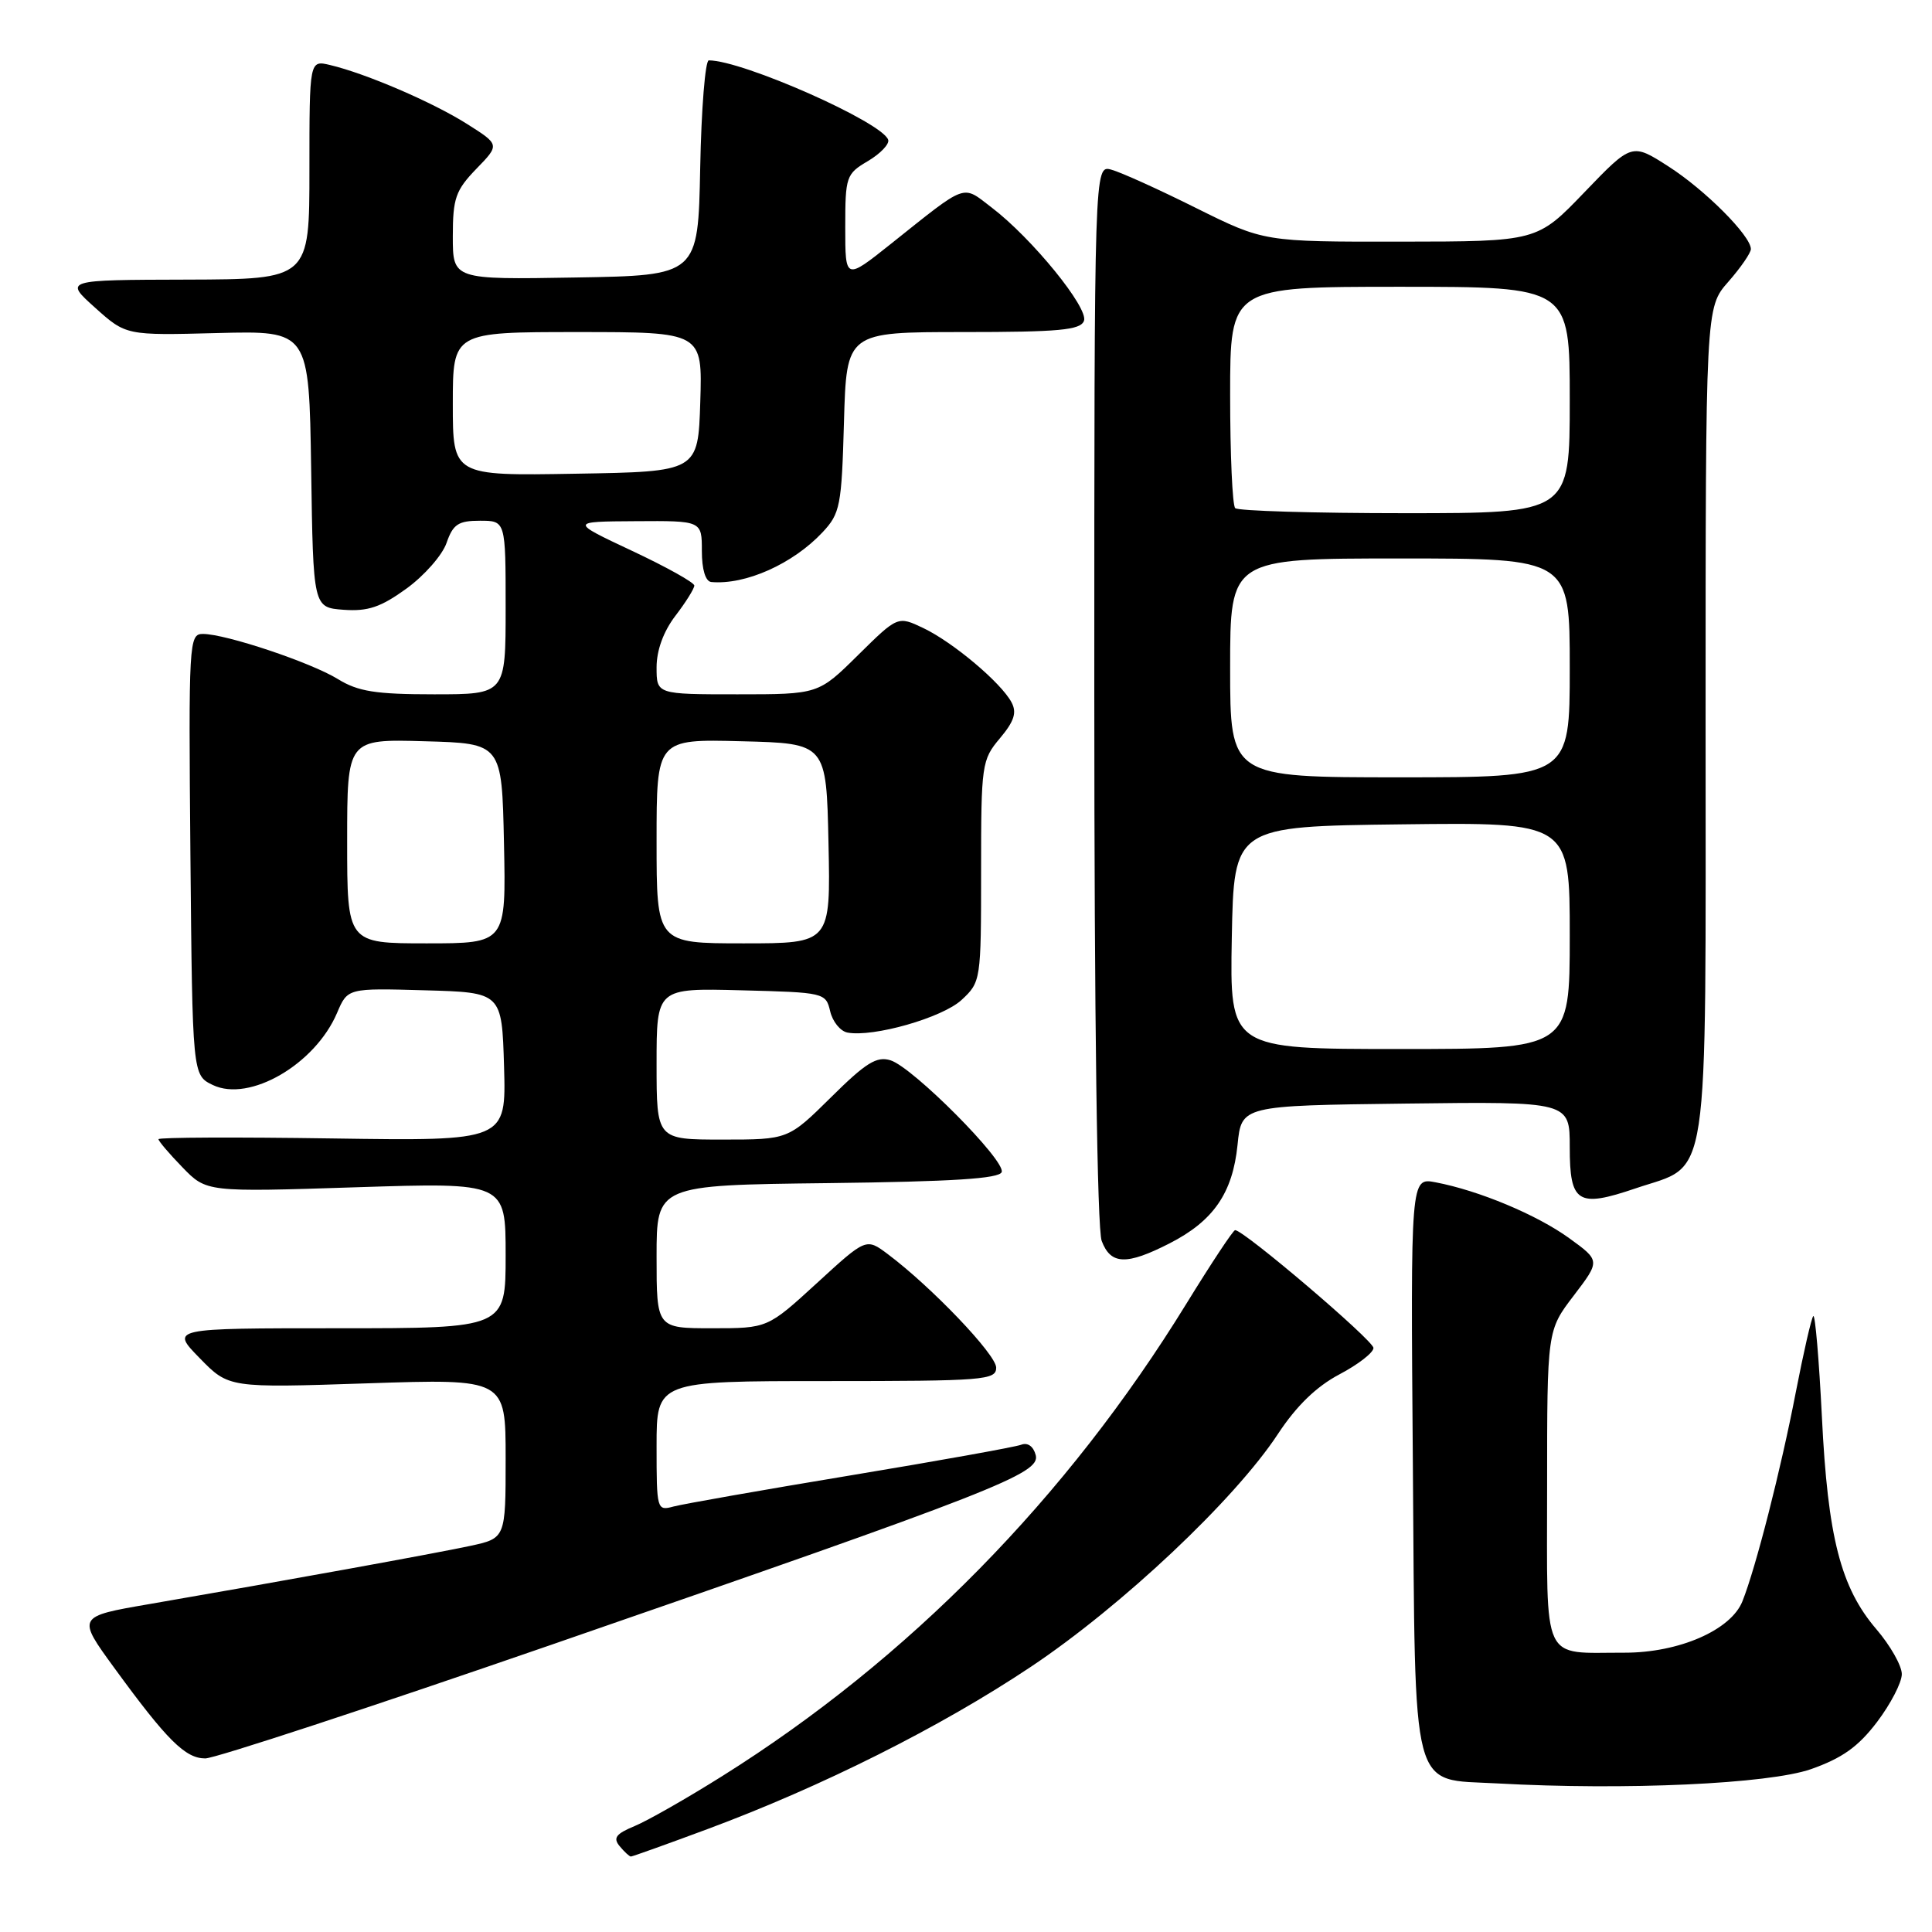 <?xml version="1.0" encoding="UTF-8" standalone="no"?>
<!DOCTYPE svg PUBLIC "-//W3C//DTD SVG 1.1//EN" "http://www.w3.org/Graphics/SVG/1.1/DTD/svg11.dtd" >
<svg xmlns="http://www.w3.org/2000/svg" xmlns:xlink="http://www.w3.org/1999/xlink" version="1.1" viewBox="0 0 256 256">
 <g >
 <path fill="currentColor"
d=" M 93.73 242.37 C 108.90 236.73 124.63 228.85 136.58 220.87 C 148.64 212.82 163.60 198.73 169.34 190.00 C 171.78 186.29 174.43 183.72 177.48 182.11 C 179.97 180.80 182.00 179.22 181.99 178.61 C 181.99 177.62 164.82 163.00 163.66 163.00 C 163.40 163.00 160.50 167.39 157.20 172.75 C 141.38 198.48 120.39 219.85 95.72 235.33 C 91.06 238.26 85.83 241.24 84.10 241.96 C 81.61 242.99 81.20 243.54 82.11 244.63 C 82.73 245.38 83.40 246.00 83.60 246.00 C 83.79 246.00 88.35 244.37 93.73 242.37 Z  M 239.97 234.42 C 244.11 232.96 246.23 231.45 248.72 228.17 C 250.52 225.79 252.00 222.94 252.00 221.83 C 252.00 220.72 250.48 218.04 248.63 215.88 C 243.90 210.36 242.19 203.69 241.41 187.72 C 241.03 180.14 240.52 174.14 240.27 174.39 C 240.02 174.64 238.98 179.19 237.95 184.49 C 235.97 194.75 232.65 207.75 230.88 212.18 C 229.36 216.00 222.47 219.00 215.26 218.99 C 204.14 218.96 205.00 220.81 205.00 197.03 C 205.00 176.29 205.00 176.29 208.53 171.67 C 212.05 167.05 212.05 167.05 207.92 164.06 C 203.65 160.97 195.96 157.75 190.21 156.66 C 186.91 156.03 186.91 156.03 187.21 193.91 C 187.55 238.49 186.81 235.67 198.37 236.31 C 215.35 237.25 234.35 236.38 239.97 234.42 Z  M 73.00 217.96 C 131.98 197.56 137.88 195.25 137.24 192.81 C 136.93 191.64 136.17 191.10 135.30 191.44 C 134.51 191.74 124.33 193.57 112.68 195.50 C 101.03 197.43 90.49 199.29 89.25 199.62 C 87.04 200.22 87.00 200.07 87.00 191.62 C 87.00 183.00 87.00 183.00 109.50 183.00 C 130.41 183.00 132.00 182.87 132.00 181.22 C 132.00 179.49 123.43 170.52 117.64 166.18 C 114.77 164.03 114.77 164.03 108.24 170.02 C 101.71 176.00 101.71 176.00 94.36 176.00 C 87.00 176.00 87.00 176.00 87.00 166.52 C 87.00 157.04 87.00 157.04 109.67 156.77 C 126.22 156.57 132.44 156.18 132.73 155.30 C 133.24 153.77 120.99 141.45 118.01 140.50 C 116.17 139.92 114.74 140.81 110.11 145.40 C 104.44 151.00 104.44 151.00 95.72 151.00 C 87.00 151.00 87.00 151.00 87.00 140.97 C 87.00 130.93 87.00 130.93 98.21 131.22 C 109.23 131.50 109.42 131.54 110.00 133.99 C 110.32 135.37 111.35 136.64 112.29 136.82 C 115.70 137.47 124.86 134.86 127.41 132.50 C 129.97 130.12 130.00 129.92 130.00 115.44 C 130.00 101.28 130.08 100.69 132.50 97.82 C 134.39 95.57 134.76 94.42 134.03 93.06 C 132.64 90.45 126.29 85.11 122.36 83.23 C 118.96 81.61 118.96 81.61 113.70 86.80 C 108.44 92.00 108.44 92.00 97.72 92.00 C 87.00 92.00 87.00 92.00 87.00 88.43 C 87.00 86.17 87.91 83.67 89.50 81.59 C 90.88 79.79 92.00 77.99 92.00 77.59 C 92.00 77.19 88.29 75.12 83.75 72.99 C 75.50 69.11 75.50 69.11 84.25 69.06 C 93.00 69.00 93.00 69.00 93.00 73.00 C 93.00 75.47 93.48 77.04 94.25 77.12 C 98.78 77.53 105.08 74.71 109.00 70.52 C 111.33 68.03 111.52 67.03 111.83 55.92 C 112.17 44.00 112.17 44.00 127.62 44.00 C 140.31 44.00 143.16 43.74 143.63 42.52 C 144.28 40.83 136.74 31.56 131.39 27.49 C 127.43 24.46 128.28 24.16 118.04 32.32 C 112.00 37.13 112.00 37.13 112.00 30.12 C 112.00 23.39 112.12 23.04 115.01 21.34 C 116.66 20.36 117.87 19.09 117.69 18.53 C 116.95 16.21 98.42 8.00 93.92 8.00 C 93.45 8.00 92.93 14.41 92.78 22.25 C 92.50 36.50 92.50 36.50 76.25 36.77 C 60.00 37.05 60.00 37.05 60.00 31.32 C 60.00 26.27 60.37 25.22 63.11 22.38 C 66.23 19.17 66.23 19.17 61.86 16.41 C 57.32 13.54 48.48 9.74 43.75 8.62 C 41.00 7.96 41.00 7.96 41.00 22.48 C 41.00 37.00 41.00 37.00 24.75 37.05 C 8.50 37.09 8.50 37.09 12.60 40.77 C 16.70 44.45 16.70 44.45 28.83 44.13 C 40.95 43.82 40.95 43.82 41.23 62.16 C 41.50 80.50 41.50 80.50 45.54 80.80 C 48.75 81.03 50.45 80.46 53.86 77.99 C 56.22 76.28 58.61 73.56 59.17 71.94 C 60.03 69.46 60.73 69.00 63.60 69.00 C 67.00 69.00 67.00 69.00 67.00 80.50 C 67.00 92.00 67.00 92.00 57.52 92.00 C 49.77 92.00 47.45 91.63 44.77 89.98 C 41.18 87.77 29.91 84.00 26.88 84.00 C 25.04 84.00 24.98 85.03 25.23 113.24 C 25.50 142.47 25.50 142.47 28.20 143.77 C 33.05 146.09 41.75 141.04 44.66 134.22 C 46.06 130.93 46.06 130.93 56.28 131.22 C 66.50 131.50 66.50 131.50 66.79 141.35 C 67.07 151.19 67.07 151.19 44.04 150.85 C 31.37 150.66 21.00 150.70 21.00 150.95 C 21.00 151.20 22.43 152.88 24.18 154.68 C 27.36 157.96 27.36 157.96 47.18 157.32 C 67.00 156.68 67.00 156.68 67.00 166.34 C 67.00 176.00 67.00 176.00 44.80 176.00 C 22.59 176.00 22.59 176.00 26.45 179.95 C 30.31 183.91 30.31 183.91 48.66 183.30 C 67.00 182.69 67.00 182.69 67.00 193.26 C 67.00 203.83 67.00 203.83 62.25 204.85 C 57.48 205.87 37.82 209.44 19.84 212.54 C 10.18 214.20 10.18 214.20 15.17 221.04 C 22.14 230.60 24.56 233.00 27.20 233.00 C 28.47 233.00 49.08 226.23 73.00 217.96 Z  M 154.98 164.75 C 160.79 161.78 163.33 158.09 163.98 151.71 C 164.50 146.50 164.50 146.50 186.25 146.23 C 208.00 145.96 208.00 145.96 208.00 152.01 C 208.00 159.41 209.06 160.07 216.71 157.47 C 226.68 154.08 226.00 158.63 226.00 95.75 C 226.00 40.76 226.00 40.76 229.00 37.35 C 230.65 35.47 232.00 33.51 232.00 33.00 C 232.00 31.25 225.94 25.17 221.09 22.06 C 216.23 18.94 216.23 18.94 209.95 25.47 C 203.68 32.00 203.68 32.00 185.59 32.02 C 167.50 32.04 167.50 32.04 158.50 27.57 C 153.55 25.10 148.49 22.81 147.25 22.48 C 145.00 21.87 145.00 21.87 145.00 91.87 C 145.00 134.93 145.38 162.86 145.98 164.43 C 147.18 167.60 149.26 167.67 154.98 164.75 Z  M 46.00 111.47 C 46.00 97.93 46.00 97.93 56.25 98.22 C 66.50 98.50 66.50 98.50 66.78 111.75 C 67.06 125.00 67.06 125.00 56.53 125.00 C 46.00 125.00 46.00 125.00 46.00 111.47 Z  M 87.00 111.47 C 87.00 97.93 87.00 97.93 98.25 98.22 C 109.50 98.50 109.50 98.50 109.78 111.75 C 110.06 125.00 110.06 125.00 98.53 125.00 C 87.00 125.00 87.00 125.00 87.00 111.47 Z  M 60.00 53.52 C 60.00 44.00 60.00 44.00 76.54 44.00 C 93.08 44.00 93.08 44.00 92.79 53.25 C 92.50 62.50 92.50 62.50 76.25 62.77 C 60.00 63.05 60.00 63.05 60.00 53.52 Z  M 163.22 124.25 C 163.50 109.50 163.50 109.50 185.75 109.23 C 208.00 108.96 208.00 108.96 208.00 123.98 C 208.00 139.00 208.00 139.00 185.47 139.00 C 162.95 139.00 162.95 139.00 163.22 124.25 Z  M 163.00 88.50 C 163.00 74.00 163.00 74.00 185.50 74.00 C 208.00 74.00 208.00 74.00 208.00 88.50 C 208.00 103.00 208.00 103.00 185.50 103.00 C 163.00 103.00 163.00 103.00 163.00 88.50 Z  M 163.67 67.33 C 163.30 66.97 163.00 60.22 163.00 52.33 C 163.00 38.00 163.00 38.00 185.50 38.00 C 208.00 38.00 208.00 38.00 208.00 53.00 C 208.00 68.00 208.00 68.00 186.17 68.00 C 174.16 68.00 164.03 67.70 163.67 67.33 Z "/>
</g>
</svg>